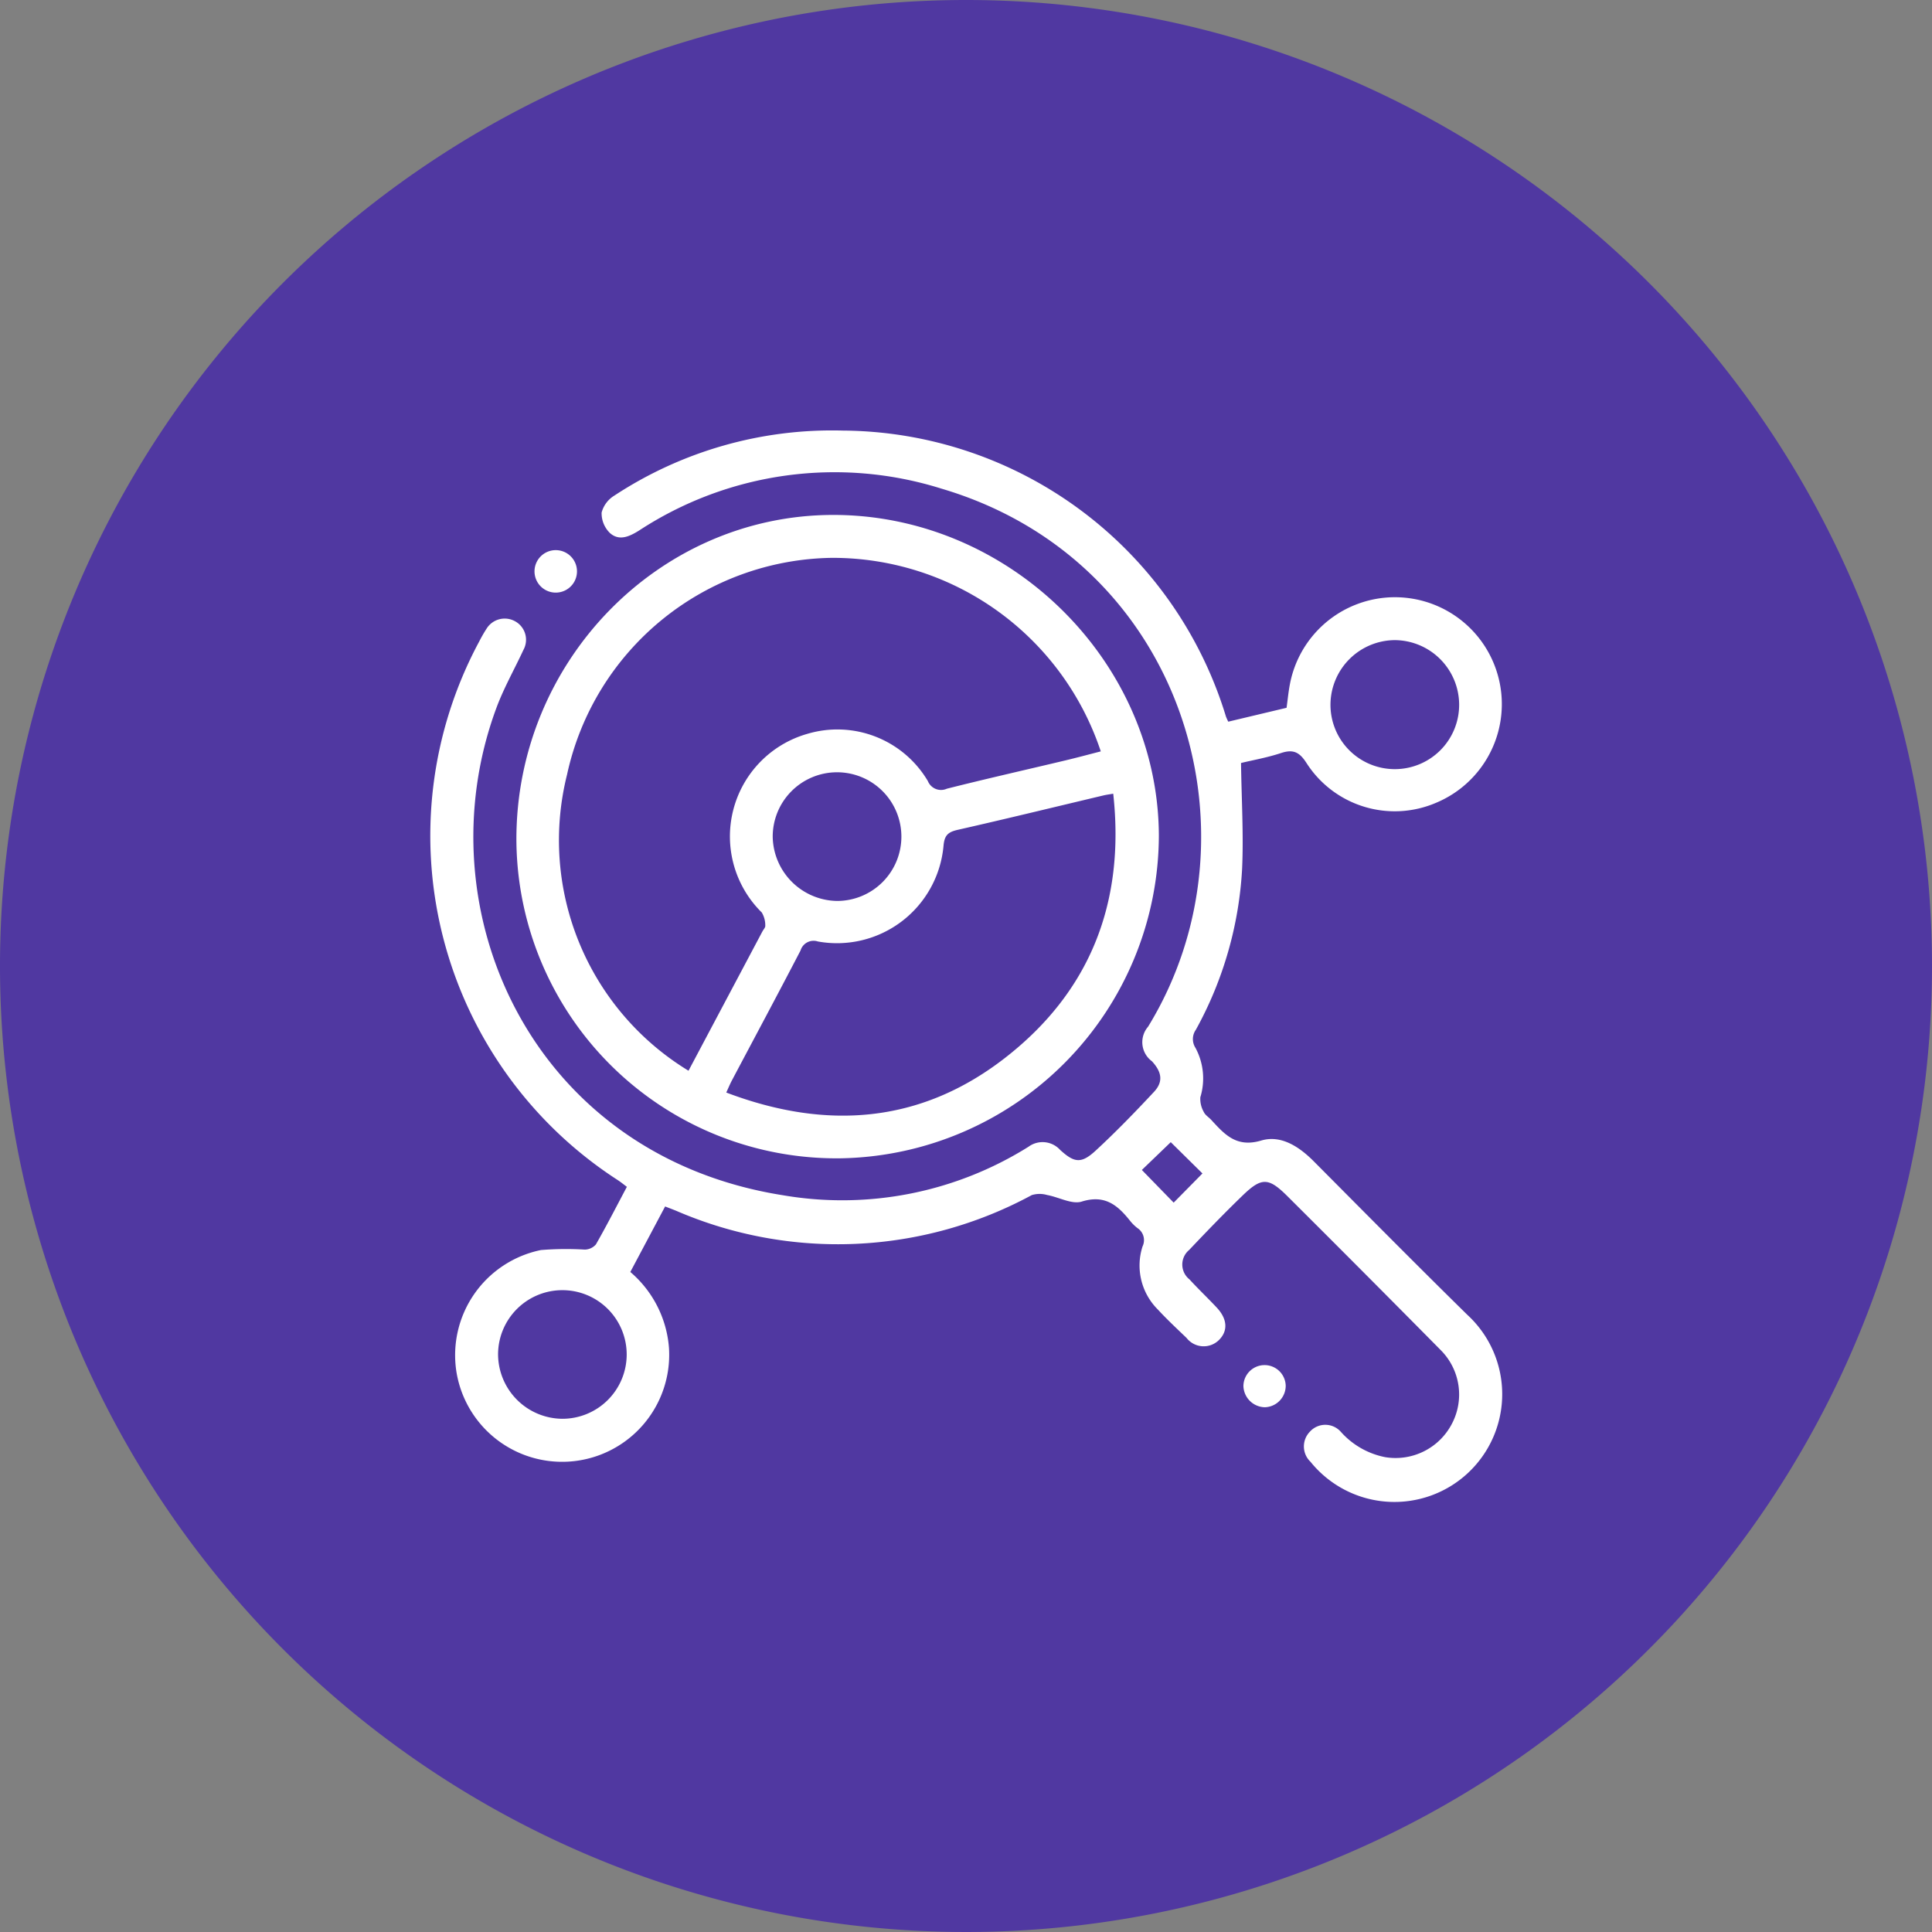 <svg id="Grupo_181729" data-name="Grupo 181729" xmlns="http://www.w3.org/2000/svg" xmlns:xlink="http://www.w3.org/1999/xlink" width="136" height="136" viewBox="0 0 136 136">
  <rect x="0" y="0" width="136" height="136" fill="#808080" stroke="none"/>
  <defs>
    <clipPath id="clip-path">
      <rect id="Rectángulo_104068" data-name="Rectángulo 104068" width="136" height="136" fill="none"/>
    </clipPath>
  </defs>
  <g id="Grupo_181729-2" data-name="Grupo 181729" clip-path="url(#clip-path)">
    <path id="Trazado_245964" data-name="Trazado 245964" d="M136,68A68,68,0,1,1,68,0a68,68,0,0,1,68,68" fill="#5038a1"/>
    <path id="Trazado_245965" data-name="Trazado 245965" d="M86.466,50.8l4.1-.976c.08-.576.132-1.136.239-1.685a7.525,7.525,0,1,1,10.29,8.37,7.376,7.376,0,0,1-9.121-2.79c-.5-.781-.94-.994-1.8-.709-.973.322-1.993.5-2.814.7.035,2.572.187,5.019.076,7.454a26.4,26.4,0,0,1-3.255,11.323,1.138,1.138,0,0,0-.026,1.277,4.543,4.543,0,0,1,.341,3.475,1.849,1.849,0,0,0,.251,1.05c.1.215.346.358.516.543.944,1.027,1.773,1.973,3.52,1.454,1.38-.411,2.659.42,3.692,1.458,3.594,3.614,7.18,7.238,10.816,10.811A7.586,7.586,0,1,1,92.251,102.9a1.486,1.486,0,0,1-.041-2.121,1.457,1.457,0,0,1,2.183.02,5.624,5.624,0,0,0,3.13,1.778,4.469,4.469,0,0,0,4.664-2.32,4.423,4.423,0,0,0-.777-5.226Q96.039,89.594,90.622,84.2c-1.325-1.321-1.818-1.331-3.142-.052-1.289,1.245-2.535,2.537-3.768,3.838a1.333,1.333,0,0,0,.021,2.076c.615.673,1.278,1.3,1.9,1.964.78.823.827,1.677.148,2.327a1.529,1.529,0,0,1-2.257-.173c-.681-.653-1.376-1.3-2.012-1.991a4.373,4.373,0,0,1-1.084-4.45,1.014,1.014,0,0,0-.36-1.291,3.027,3.027,0,0,1-.535-.532c-.873-1.092-1.771-1.837-3.385-1.333-.694.217-1.612-.315-2.436-.462a1.886,1.886,0,0,0-1.083.006,28.667,28.667,0,0,1-25.041,1.1c-.228-.092-.458-.178-.768-.3L44.37,89.539a7.791,7.791,0,0,1,2.721,5.337,7.537,7.537,0,0,1-14.965,1.67,7.553,7.553,0,0,1,5.958-8.552,22.263,22.263,0,0,1,3.081-.031,1.062,1.062,0,0,0,.783-.364c.748-1.308,1.435-2.651,2.18-4.054-.233-.173-.441-.346-.666-.49a28.866,28.866,0,0,1-9.731-37.894,9.825,9.825,0,0,1,.516-.9,1.5,1.5,0,0,1,1.985-.541,1.482,1.482,0,0,1,.615,2.026c-.633,1.366-1.386,2.687-1.907,4.095C29.7,63.986,37.376,81.325,55.1,84.135a24.7,24.7,0,0,0,17.3-3.412,1.669,1.669,0,0,1,2.223.219c1,.917,1.49.988,2.5.058,1.427-1.316,2.782-2.717,4.108-4.137.665-.713.561-1.391-.141-2.157a1.667,1.667,0,0,1-.273-2.434C89.1,58.76,83.33,39.44,66.282,34.4A25.113,25.113,0,0,0,45.01,37.33c-.675.424-1.409.785-2.073.193a1.942,1.942,0,0,1-.587-1.443,2.008,2.008,0,0,1,.907-1.2,27.885,27.885,0,0,1,16.073-4.57A28.389,28.389,0,0,1,86.3,50.444a3.646,3.646,0,0,0,.162.356m11.729-5.739a4.559,4.559,0,0,0-4.534,4.479,4.529,4.529,0,1,0,9.057.013,4.558,4.558,0,0,0-4.523-4.492M39.576,99.873a4.527,4.527,0,1,0-4.515-4.5,4.559,4.559,0,0,0,4.515,4.5M82.415,80.4l-2.036,1.958,2.24,2.3,2.026-2.055-2.23-2.2" fill="#fff"/>
    <path id="Trazado_245966" data-name="Trazado 245966" d="M36.351,59.14c-.036-12.56,10.008-22.877,22.287-22.892,12.415-.015,22.889,10.29,22.938,22.57a22.786,22.786,0,0,1-22.4,22.719,22.533,22.533,0,0,1-22.825-22.4M48.465,75.375l5.2-9.8c.073-.138.22-.286.205-.415a1.738,1.738,0,0,0-.248-.929,7.511,7.511,0,0,1,3.223-12.577,7.4,7.4,0,0,1,8.47,3.328,1,1,0,0,0,1.337.538c2.769-.7,5.557-1.328,8.336-1.99.838-.2,1.669-.424,2.5-.638a19.891,19.891,0,0,0-18.9-13.623,19.355,19.355,0,0,0-18.67,15.252,19,19,0,0,0,8.546,20.85m29.9-19.5c-.31.054-.493.075-.671.118-3.42.812-6.835,1.646-10.263,2.423-.675.153-.946.365-1.012,1.122a7.529,7.529,0,0,1-8.848,6.739.958.958,0,0,0-1.217.635c-1.592,3.065-3.224,6.109-4.84,9.162-.126.239-.229.491-.389.837,7.018,2.66,13.63,2.194,19.575-2.4,6.04-4.669,8.508-10.971,7.665-18.635M58.942,63.421a4.529,4.529,0,1,0-4.548-4.487,4.6,4.6,0,0,0,4.548,4.487" fill="#fff"/>
    <path id="Trazado_245967" data-name="Trazado 245967" d="M39.138,38.726a1.495,1.495,0,0,1,.035,2.989,1.495,1.495,0,1,1-.035-2.989" fill="#fff"/>
    <path id="Trazado_245968" data-name="Trazado 245968" d="M89.038,99.061a1.54,1.54,0,0,1-1.51-1.495,1.489,1.489,0,0,1,2.977-.035,1.514,1.514,0,0,1-1.467,1.53" fill="#fff"/>
  </g>
</svg>
